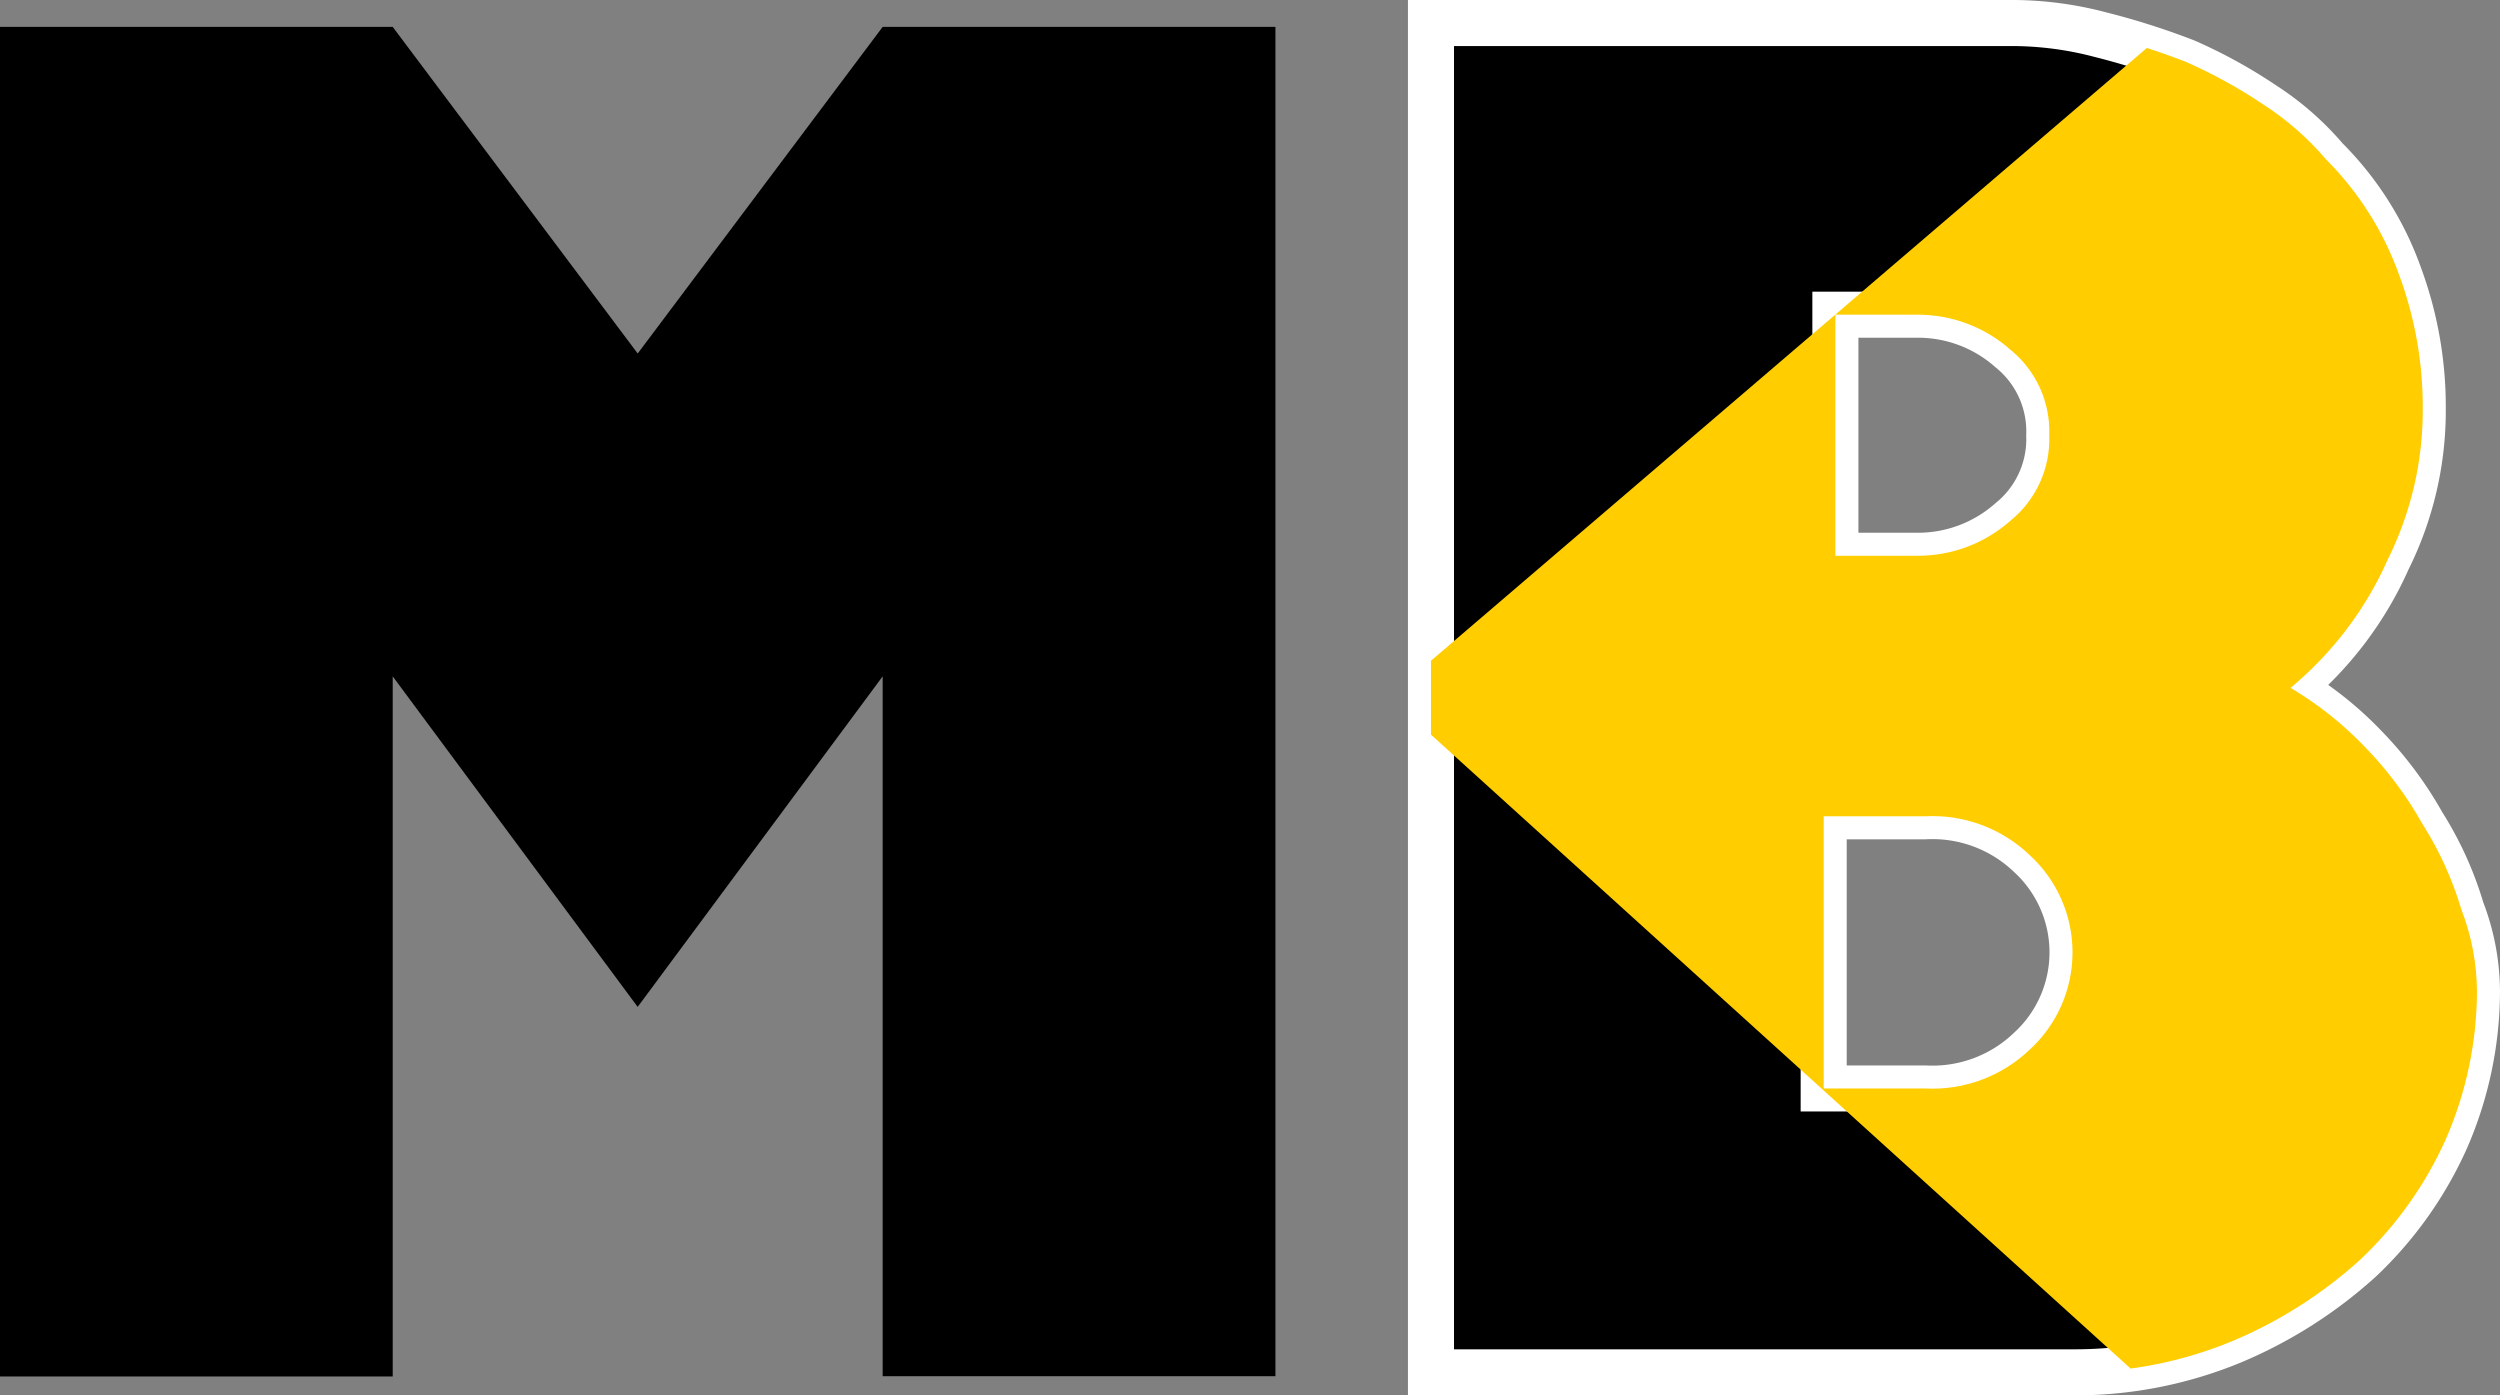 <svg xmlns="http://www.w3.org/2000/svg" xmlns:xlink="http://www.w3.org/1999/xlink" width="54.276" height="30.294" viewBox="0 0 54.276 30.294"><rect x="0" y="0" width="54.276" height="30.294" fill="#808080" stroke="none"/><defs><style>.a,.c{stroke:#fff;}.b{fill:#fff;}.c{stroke-linecap:square;}.d{clip-path:url(#a);}.e{fill:#ffcd00;}</style><clipPath id="a"><path class="a" d="M59.171,24.248a7.39,7.39,0,0,0-.844-1.857A8.028,8.028,0,0,0,57.061,20.7a7.565,7.565,0,0,0-1.6-1.266,7.637,7.637,0,0,0,2.111-2.786,7.259,7.259,0,0,0,.76-3.292,8.22,8.22,0,0,0-.507-2.87,6.784,6.784,0,0,0-1.6-2.533,6.173,6.173,0,0,0-1.351-1.182,10.815,10.815,0,0,0-1.688-.929,15.753,15.753,0,0,0-1.857-.591A7.529,7.529,0,0,0,49.463,5H36.8V34.294H50.814a8.924,8.924,0,0,0,3.377-.675,9.748,9.748,0,0,0,2.786-1.773,8.214,8.214,0,0,0,1.857-2.617,8.081,8.081,0,0,0,.675-3.208,5,5,0,0,0-.338-1.773M45.58,11.332h1.773a3.025,3.025,0,0,1,2.026.76,2.279,2.279,0,0,1,.844,1.857,2.279,2.279,0,0,1-.844,1.857,3.025,3.025,0,0,1-2.026.76H45.58ZM49.8,27.287a3.056,3.056,0,0,1-2.279.844H45.326V22.222h2.195a3.056,3.056,0,0,1,2.279.844,2.863,2.863,0,0,1,0,4.221" transform="translate(-36.8 -5)"/></clipPath></defs><g transform="translate(0 0.5)"><path class="b" d="M59.171,24.248a7.39,7.39,0,0,0-.844-1.857A8.028,8.028,0,0,0,57.061,20.7a7.565,7.565,0,0,0-1.6-1.266,7.637,7.637,0,0,0,2.111-2.786,7.259,7.259,0,0,0,.76-3.292,8.22,8.22,0,0,0-.507-2.87,6.784,6.784,0,0,0-1.6-2.533,6.173,6.173,0,0,0-1.351-1.182,10.815,10.815,0,0,0-1.688-.929,15.753,15.753,0,0,0-1.857-.591A7.529,7.529,0,0,0,49.463,5H36.8V34.294H50.814a8.924,8.924,0,0,0,3.377-.675,9.748,9.748,0,0,0,2.786-1.773,8.214,8.214,0,0,0,1.857-2.617,8.081,8.081,0,0,0,.675-3.208,5,5,0,0,0-.338-1.773M45.58,11.332h1.773a3.025,3.025,0,0,1,2.026.76,2.279,2.279,0,0,1,.844,1.857,2.279,2.279,0,0,1-.844,1.857,3.025,3.025,0,0,1-2.026.76H45.58ZM49.8,27.287a3.056,3.056,0,0,1-2.279.844H45.326V22.222h2.195a3.056,3.056,0,0,1,2.279.844,2.863,2.863,0,0,1,0,4.221" transform="translate(-5.733 -5)"/><g transform="translate(31.067 0)"><path class="c" d="M59.171,24.248a7.39,7.39,0,0,0-.844-1.857A8.028,8.028,0,0,0,57.061,20.7a7.565,7.565,0,0,0-1.6-1.266,7.637,7.637,0,0,0,2.111-2.786,7.259,7.259,0,0,0,.76-3.292,8.22,8.22,0,0,0-.507-2.87,6.784,6.784,0,0,0-1.6-2.533,6.173,6.173,0,0,0-1.351-1.182,10.815,10.815,0,0,0-1.688-.929,15.753,15.753,0,0,0-1.857-.591A7.529,7.529,0,0,0,49.463,5H36.8V34.294H50.814a8.924,8.924,0,0,0,3.377-.675,9.748,9.748,0,0,0,2.786-1.773,8.214,8.214,0,0,0,1.857-2.617,8.081,8.081,0,0,0,.675-3.208,5,5,0,0,0-.338-1.773M45.58,11.332h1.773a3.025,3.025,0,0,1,2.026.76,2.279,2.279,0,0,1,.844,1.857,2.279,2.279,0,0,1-.844,1.857,3.025,3.025,0,0,1-2.026.76H45.58ZM49.8,27.287a3.056,3.056,0,0,1-2.279.844H45.326V22.222h2.195a3.056,3.056,0,0,1,2.279.844,2.863,2.863,0,0,1,0,4.221" transform="translate(-36.8 -5)"/><g class="d"><path class="e" d="M36.8,18.066,57.905,0H70.231V33.515H52.08L36.8,19.67Z" transform="translate(-36.8 -4.221)"/></g></g><path d="M27.69,5.1V34.394H19.163V19.2l-5.319,7.176L8.526,19.2v15.2H0V5.1H8.526l5.319,7.091L19.163,5.1Z" transform="translate(0 -5.016)"/></g></svg>